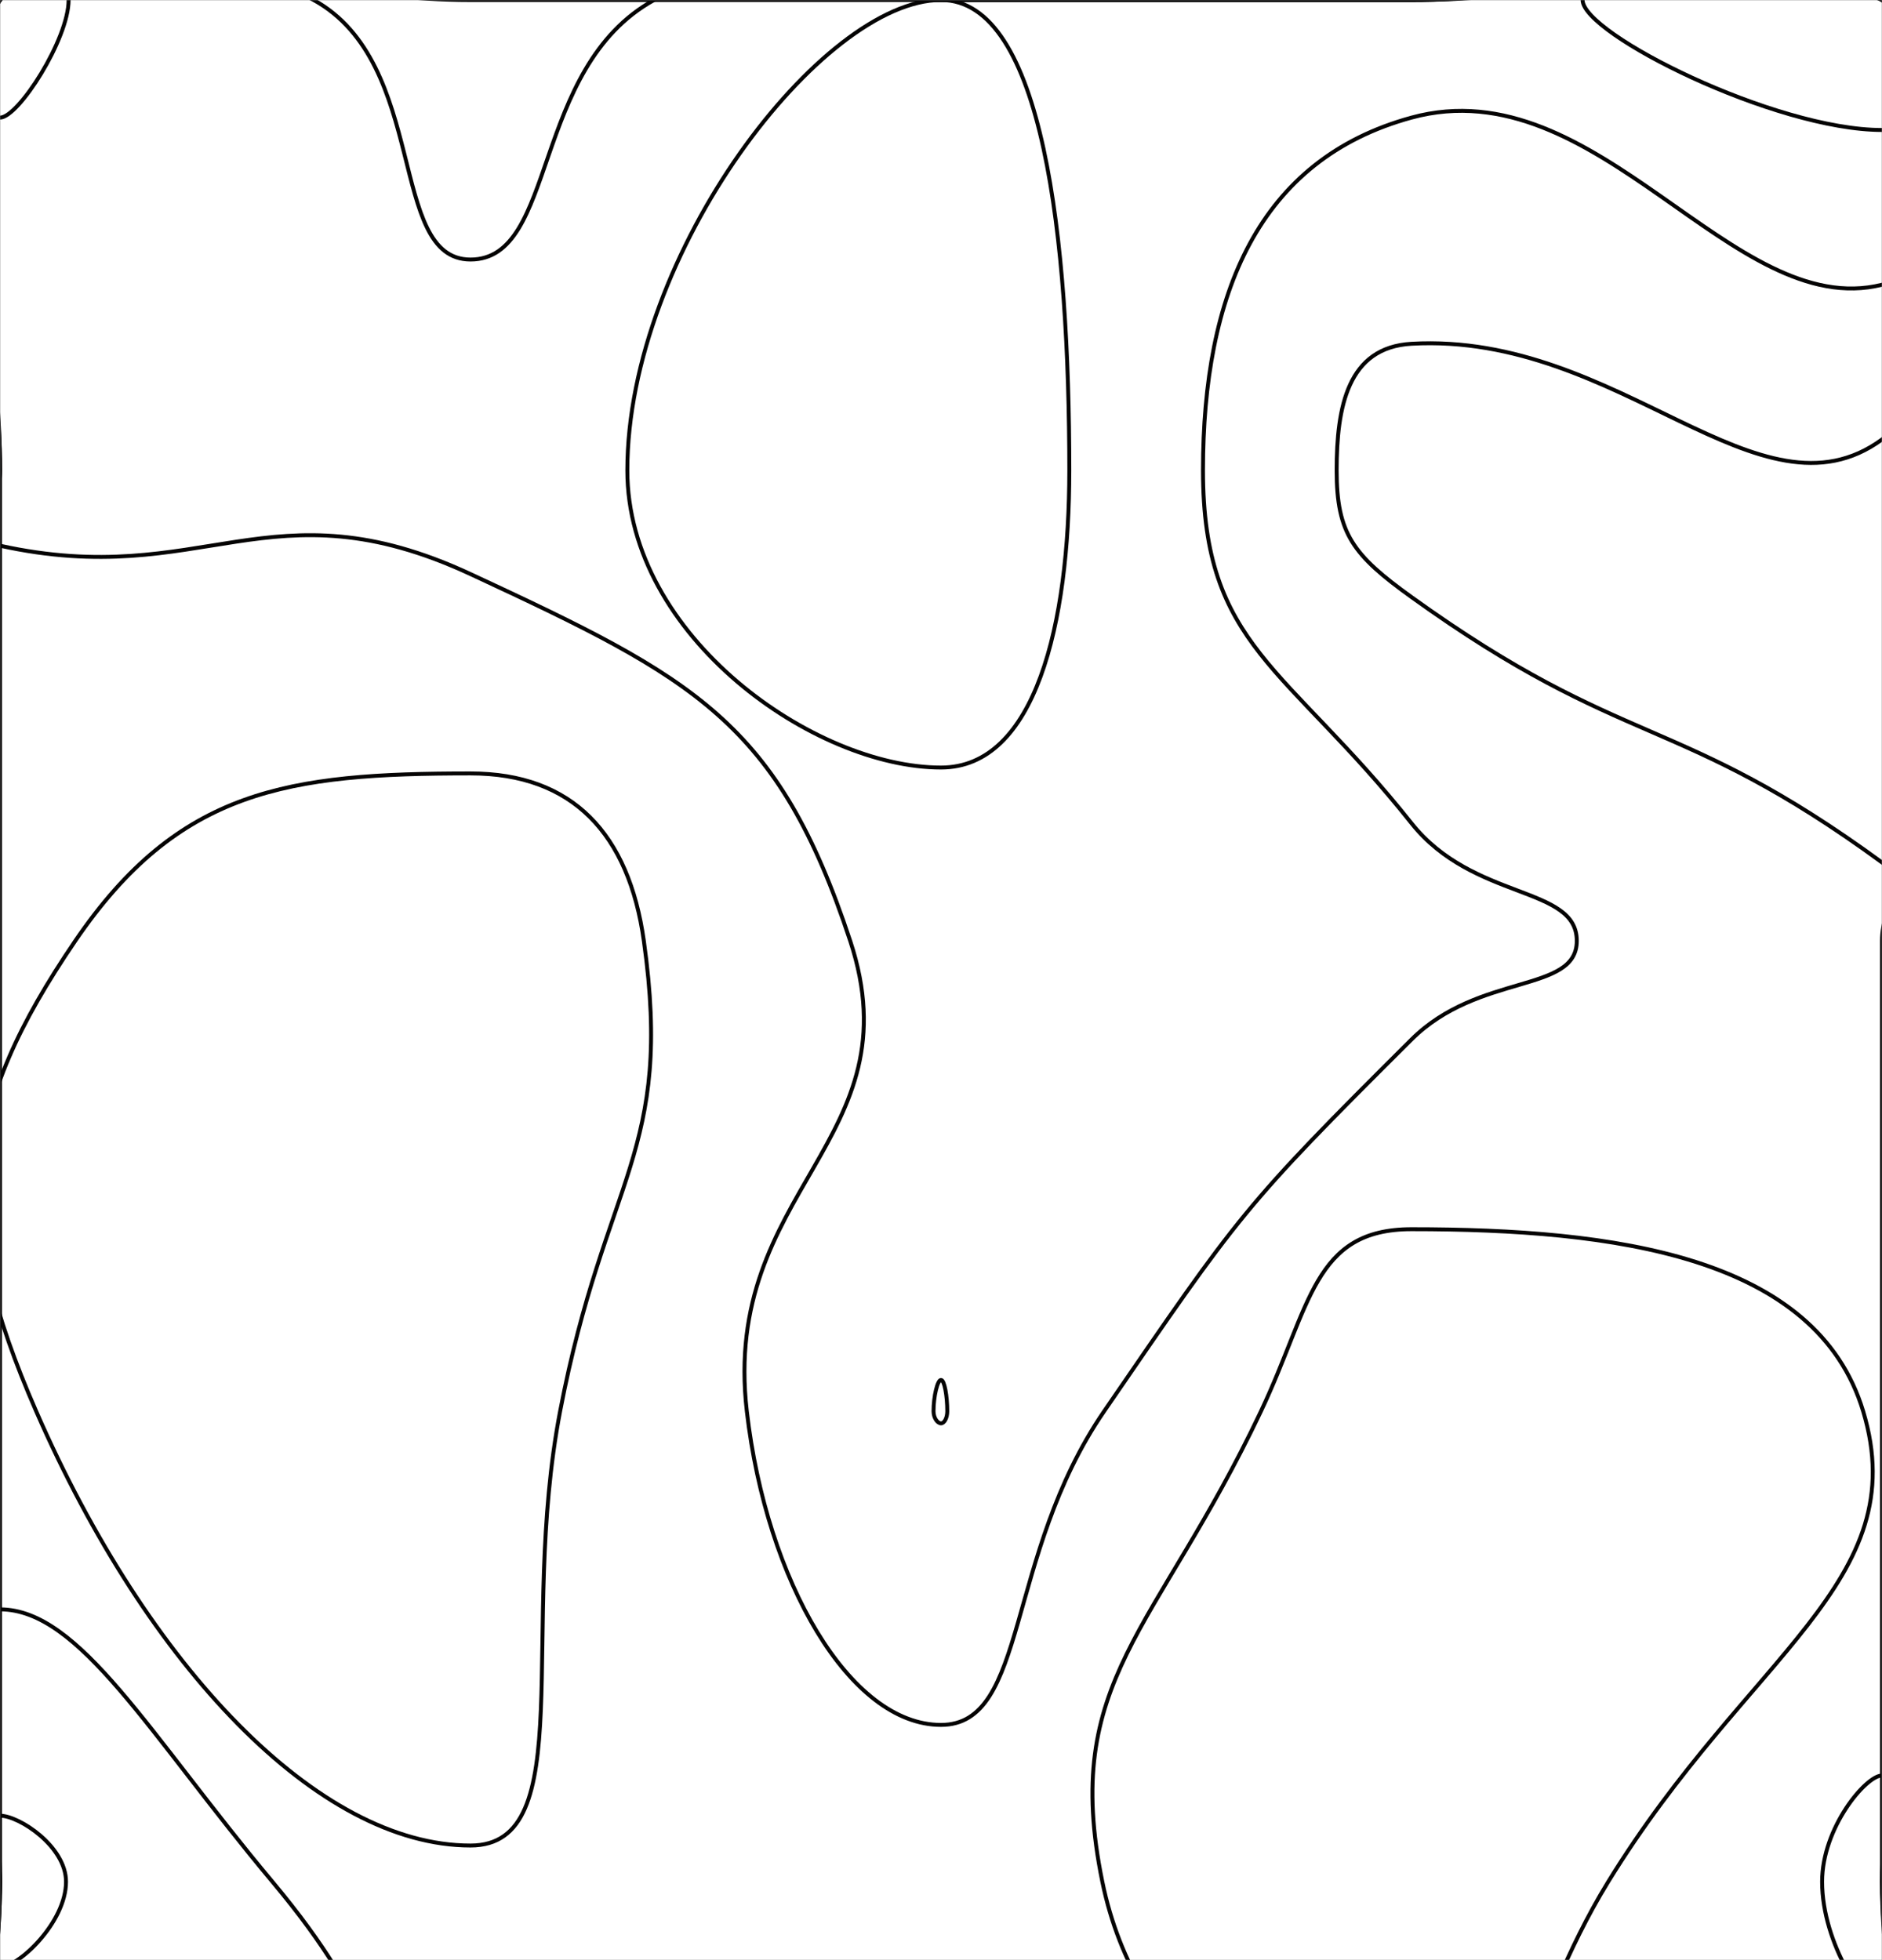 <svg xmlns="http://www.w3.org/2000/svg" version="1.1" xmlns:xlink="http://www.w3.org/1999/xlink" xmlns:svgjs="http://svgjs.com/svgjs" width="960" height="1000" preserveAspectRatio="none" viewBox="0 0 960 1000"><rect x="0" y="0" width="960" height="1000" fill="#808080" stroke="none"/><g mask="url(&quot;#SvgjsMask1008&quot;)" fill="none"><rect width="960" height="1000" x="0" y="0" fill="rgba(255, 255, 255, 1)"></rect><path d="M720 175.38C687.37 177.23 681.82 207.69 681.82 240C681.82 272.31 690.22 283.21 720 304.62C829.31 383.21 855.21 363.43 960 440C975.21 451.12 960 460 960 480C960 600 960 600 960 720C960 840 960 840 960 960C960 1080 1020 1140 960 1200C900 1260 840 1200 720 1200C600 1200 600 1200 480 1200C360 1200 360 1200 240 1200C120 1200 60 1260 0 1200C-60 1140 0 1080 0 960C0 840 0 840 0 720C0 600 0 600 0 480C0 360 0 360 0 240C0 120 -60 60 0 0C60 -60 120 0 240 0C360 0 360 0 480 0C600 0 600 0 720 0C840 0 897.96 -57.96 960 0C1017.96 54.15 1017.35 182.3 960 224.21C897.35 269.99 826.46 169.34 720 175.38" stroke="rgba(5, 4, 4, 1)" stroke-width="2"></path><path d="M240 394.58C147.13 394.58 91.15 402.52 38.4 480C-19.62 565.23 -25.35 619.71 18.46 720C75.45 850.48 162.4 941.54 240 941.54C296.03 941.54 264.43 831.07 285.71 720C308.64 600.3 343.61 588.16 328.42 480C320.76 425.45 292.14 394.58 240 394.58" stroke="rgba(5, 4, 4, 1)" stroke-width="2"></path><path d="M720 627.1C669.82 627.1 668.63 666.33 643.2 720C589.77 832.78 541.18 857.01 562.29 960C579.58 1044.32 648.7 1094.63 720 1094.63C777.74 1094.63 776.48 1031.34 820.36 960C891.68 844.03 976.67 807.14 950.4 720C926.49 640.69 823.42 627.1 720 627.1" stroke="rgba(5, 4, 4, 1)" stroke-width="2"></path><path d="M160 0C218.99 32.55 197.61 132.41 240 132.41C284.44 132.41 270.58 34.8 333.66 0C390.58 -31.4 406.83 0 480 0C600 0 600 0 720 0C840 0 885.25 -45.25 960 0C1005.25 27.38 1003.58 134.36 960 145.26C883.58 164.36 815.11 33.99 720 60C641.93 81.36 613.64 150 613.64 240C613.64 330 656.23 339.73 720 420C751.57 459.73 804.32 451.7 804.32 480C804.32 506.86 754.38 496.1 720 530.32C633.82 616.1 632.45 619.1 563.2 720C512.45 793.94 524.59 880 480 880C433.47 880 390.99 806.74 380.95 720C367.83 606.74 467.3 581.89 433.68 480C396.83 368.33 354.56 346.13 240 292.88C137.72 245.33 103.47 301.2 0 278.4C-16.53 274.76 0 259.2 0 240C0 120 -48 72 0 0C32 -48 98.99 -33.66 160 0" stroke="rgba(5, 4, 4, 1)" stroke-width="2"></path><path d="M0 821.05C40.7 821.05 76.14 884.99 138.95 960C196.14 1028.31 180.13 1042.69 240 1107.69C290.65 1162.69 360 1174.25 360 1200C360 1220.41 300 1200 240 1200C170.77 1200 166.34 1216.2 101.54 1200C46.34 1186.2 20.1 1187.5 0 1140C-30.67 1067.5 0 1050 0 960C0 890.53 -28.78 821.05 0 821.05" stroke="rgba(5, 4, 4, 1)" stroke-width="2"></path><path d="M929.45 960C929.45 932.36 951.84 905.81 960 905.81C967.11 905.81 960 932.9 960 960C960 992.31 967.25 1024.62 960 1024.62C951.98 1024.62 929.45 991.76 929.45 960" stroke="rgba(5, 4, 4, 1)" stroke-width="2"></path><path d="M35 0C35 19.95 9.39 60 0 60C-8.11 60 -11.05 18.95 0 0C6.45 -11.05 35 -10.05 35 0" stroke="rgba(5, 4, 4, 1)" stroke-width="2"></path><path d="M320 240C320 129.01 419.47 0 480 0C532.2 0 545.45 122.32 545.45 240C545.45 318.11 528.28 391.58 480 391.58C415.55 391.58 320 324.8 320 240" stroke="rgba(5, 4, 4, 1)" stroke-width="2"></path><path d="M960 66.32C905.39 66.32 807.27 17.3 807.27 0C807.27 -15.86 906.76 -23.12 960 0C983.12 10.04 981.75 66.32 960 66.32" stroke="rgba(5, 4, 4, 1)" stroke-width="2"></path><path d="M476.19 720C476.19 712.31 478.24 704 480 704C481.75 704 483.2 712.23 483.2 720C483.2 723.3 481.72 726.15 480 726.15C478.21 726.15 476.19 723.38 476.19 720" stroke="rgba(5, 4, 4, 1)" stroke-width="2"></path><path d="M0 926.32C9.86 926.32 33.68 942.08 33.68 960C33.68 980.74 9.4 1003.64 0 1003.64C-7.44 1003.64 0 981.82 0 960C0 943.16 -6.98 926.32 0 926.32" stroke="rgba(5, 4, 4, 1)" stroke-width="2"></path></g><defs><mask id="SvgjsMask1008"><rect width="960" height="1000" fill="#ffffff"></rect></mask></defs></svg>